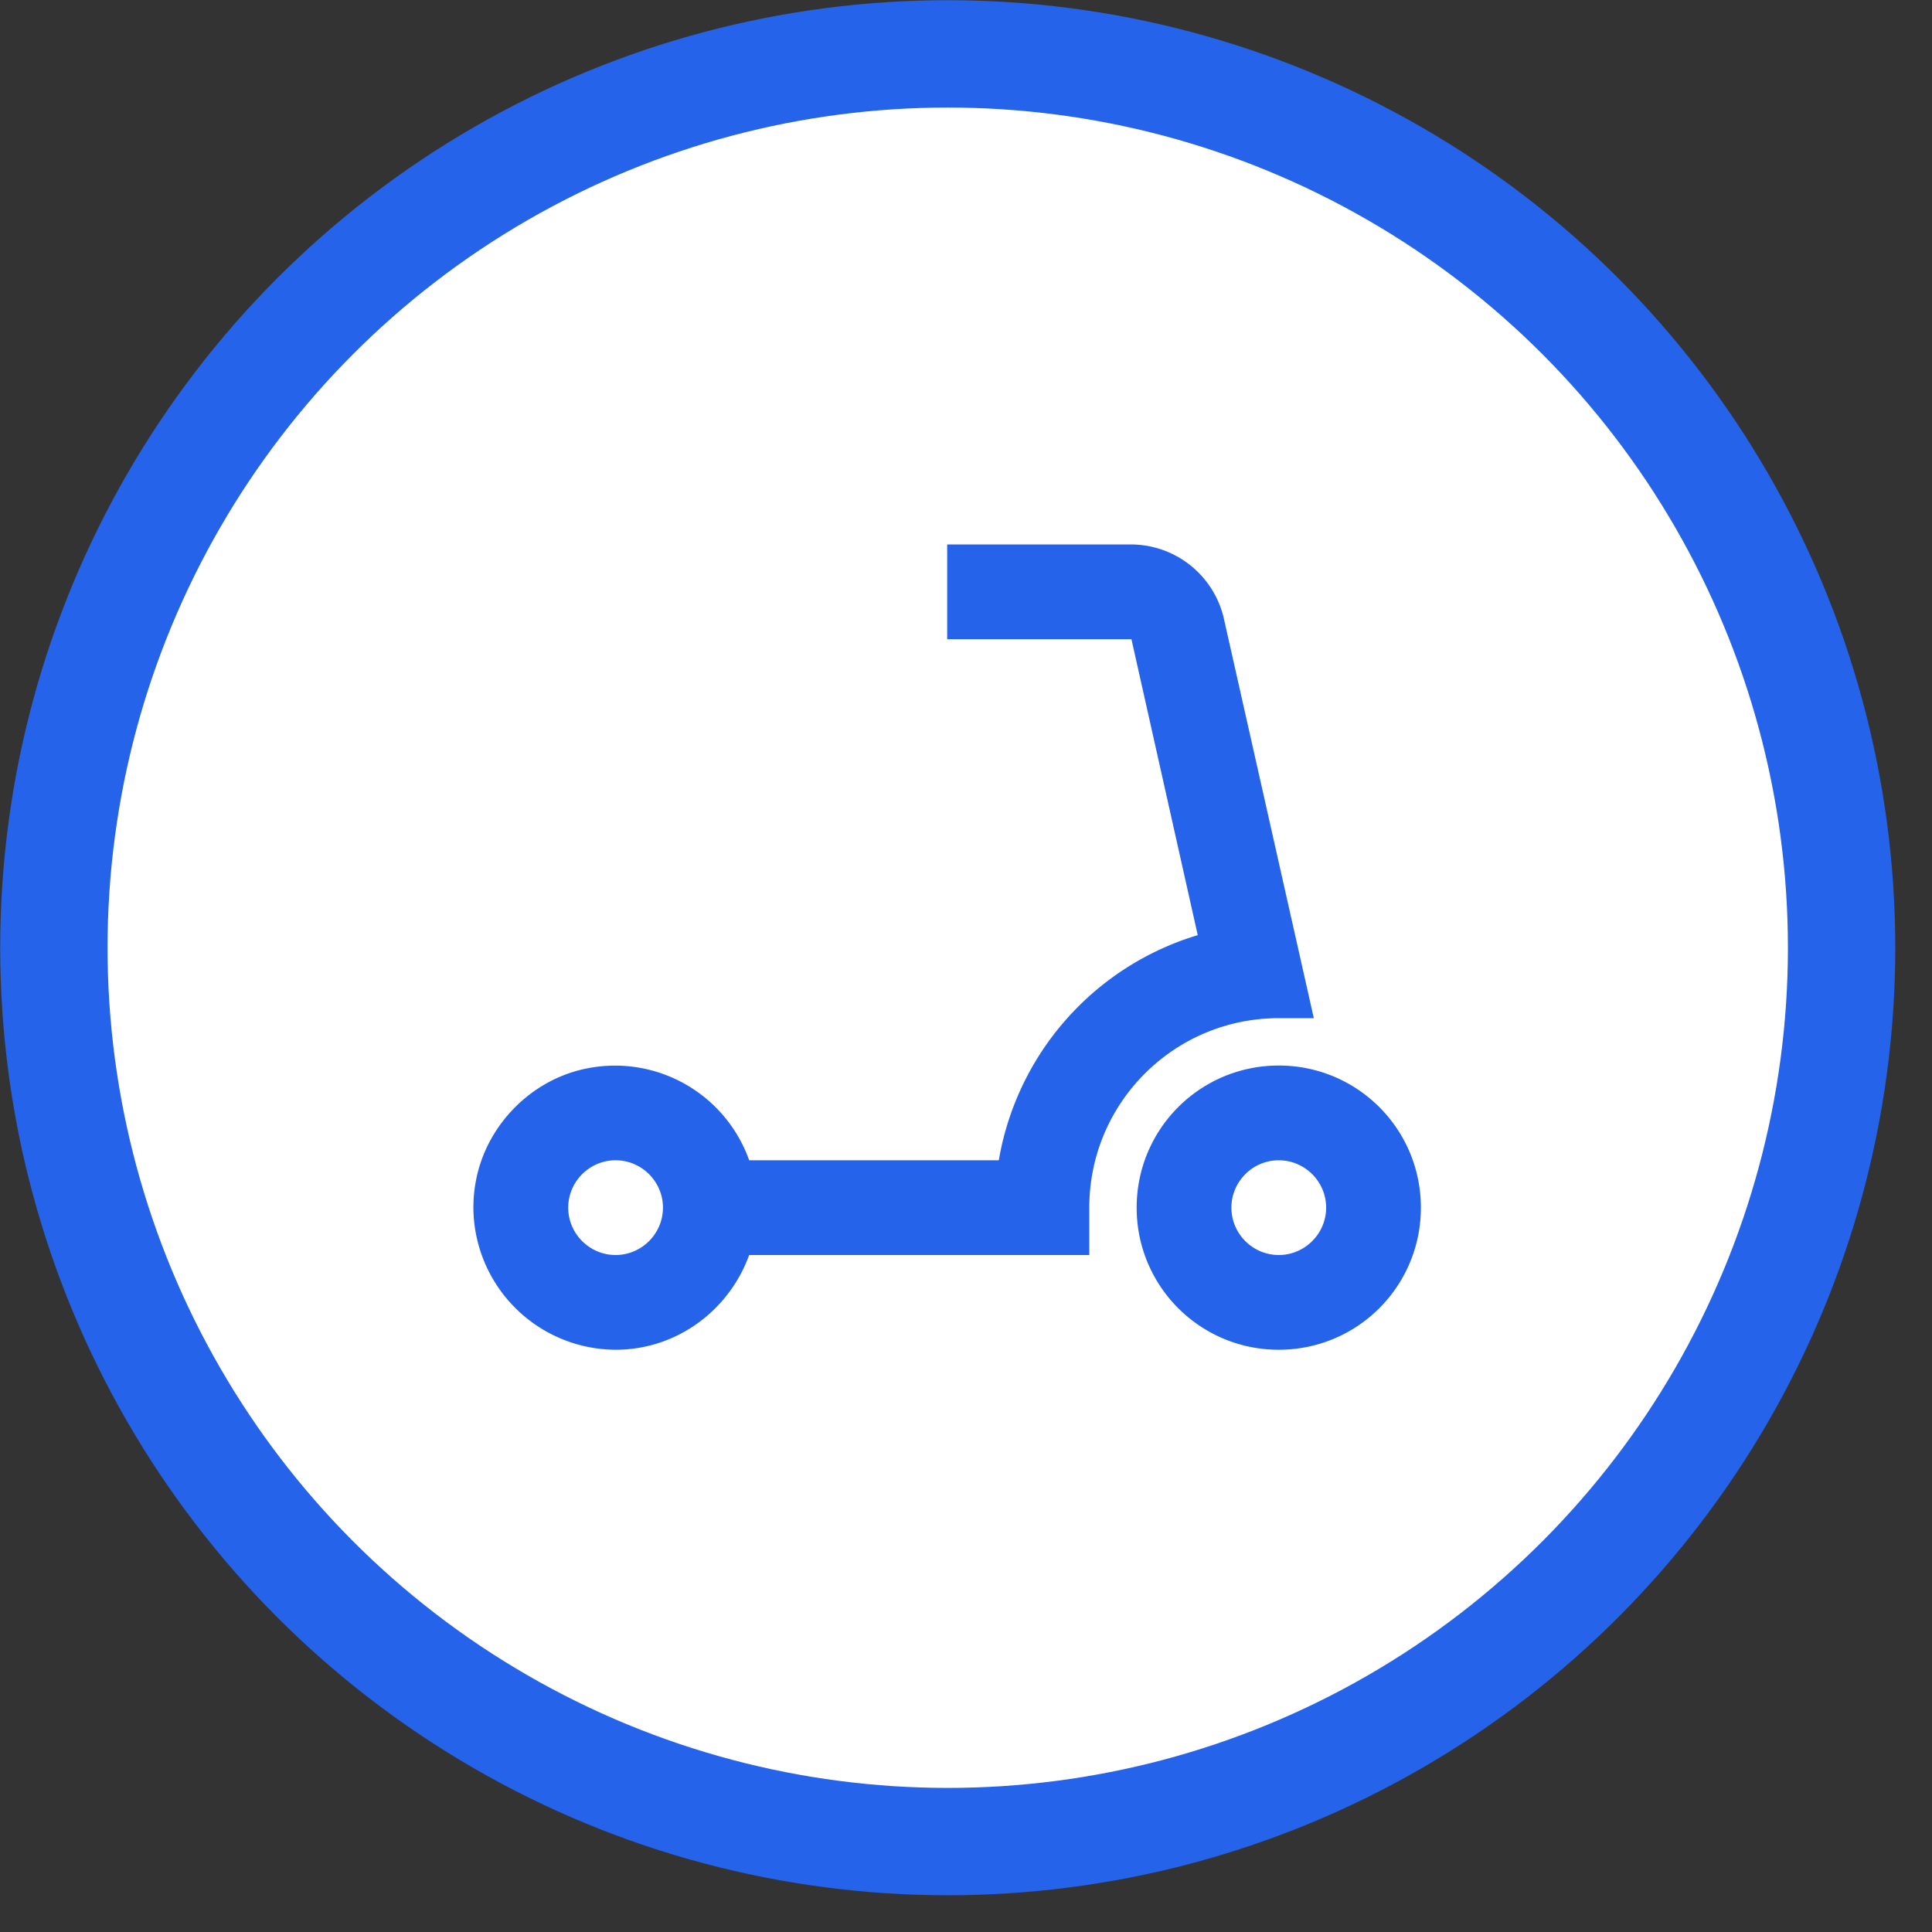 <svg xmlns="http://www.w3.org/2000/svg" xml:space="preserve" style="fill-rule:evenodd;clip-rule:evenodd;stroke-linecap:round;stroke-linejoin:round;stroke-miterlimit:1.5" viewBox="0 0 27 27"><rect x="0" y="0" width="27" height="27" fill="#333333" stroke="none"/><circle cx="28.148" cy="30.262" r="17.82" style="fill:#fff;stroke:#2563eb;stroke-width:2.14px" transform="translate(-6.487 -7.969)scale(.701)"/><path d="M7.82 19H15v-1c0-2.21 1.79-4 4-4h.74l-1.9-8.44A2.015 2.015 0 0 0 15.89 4H12v2h3.89l1.4 6.25h-.01A6.02 6.02 0 0 0 13.09 17H7.82a3.006 3.006 0 0 0-3.42-1.94c-1.18.23-2.13 1.2-2.35 2.38a3 3 0 0 0-.052.558A3.016 3.016 0 0 0 5 21c1.3 0 2.4-.84 2.82-2M5 19c-.55 0-1-.45-1-1s.45-1 1-1 1 .45 1 1-.45 1-1 1m14-4c-1.66 0-3 1.34-3 3s1.34 3 3 3 3-1.34 3-3-1.34-3-3-3m0 4c-.55 0-1-.45-1-1s.45-1 1-1 1 .45 1 1-.45 1-1 1" style="fill:#2563eb;fill-rule:nonzero" transform="translate(5.293 4.961)scale(.662)"/></svg>